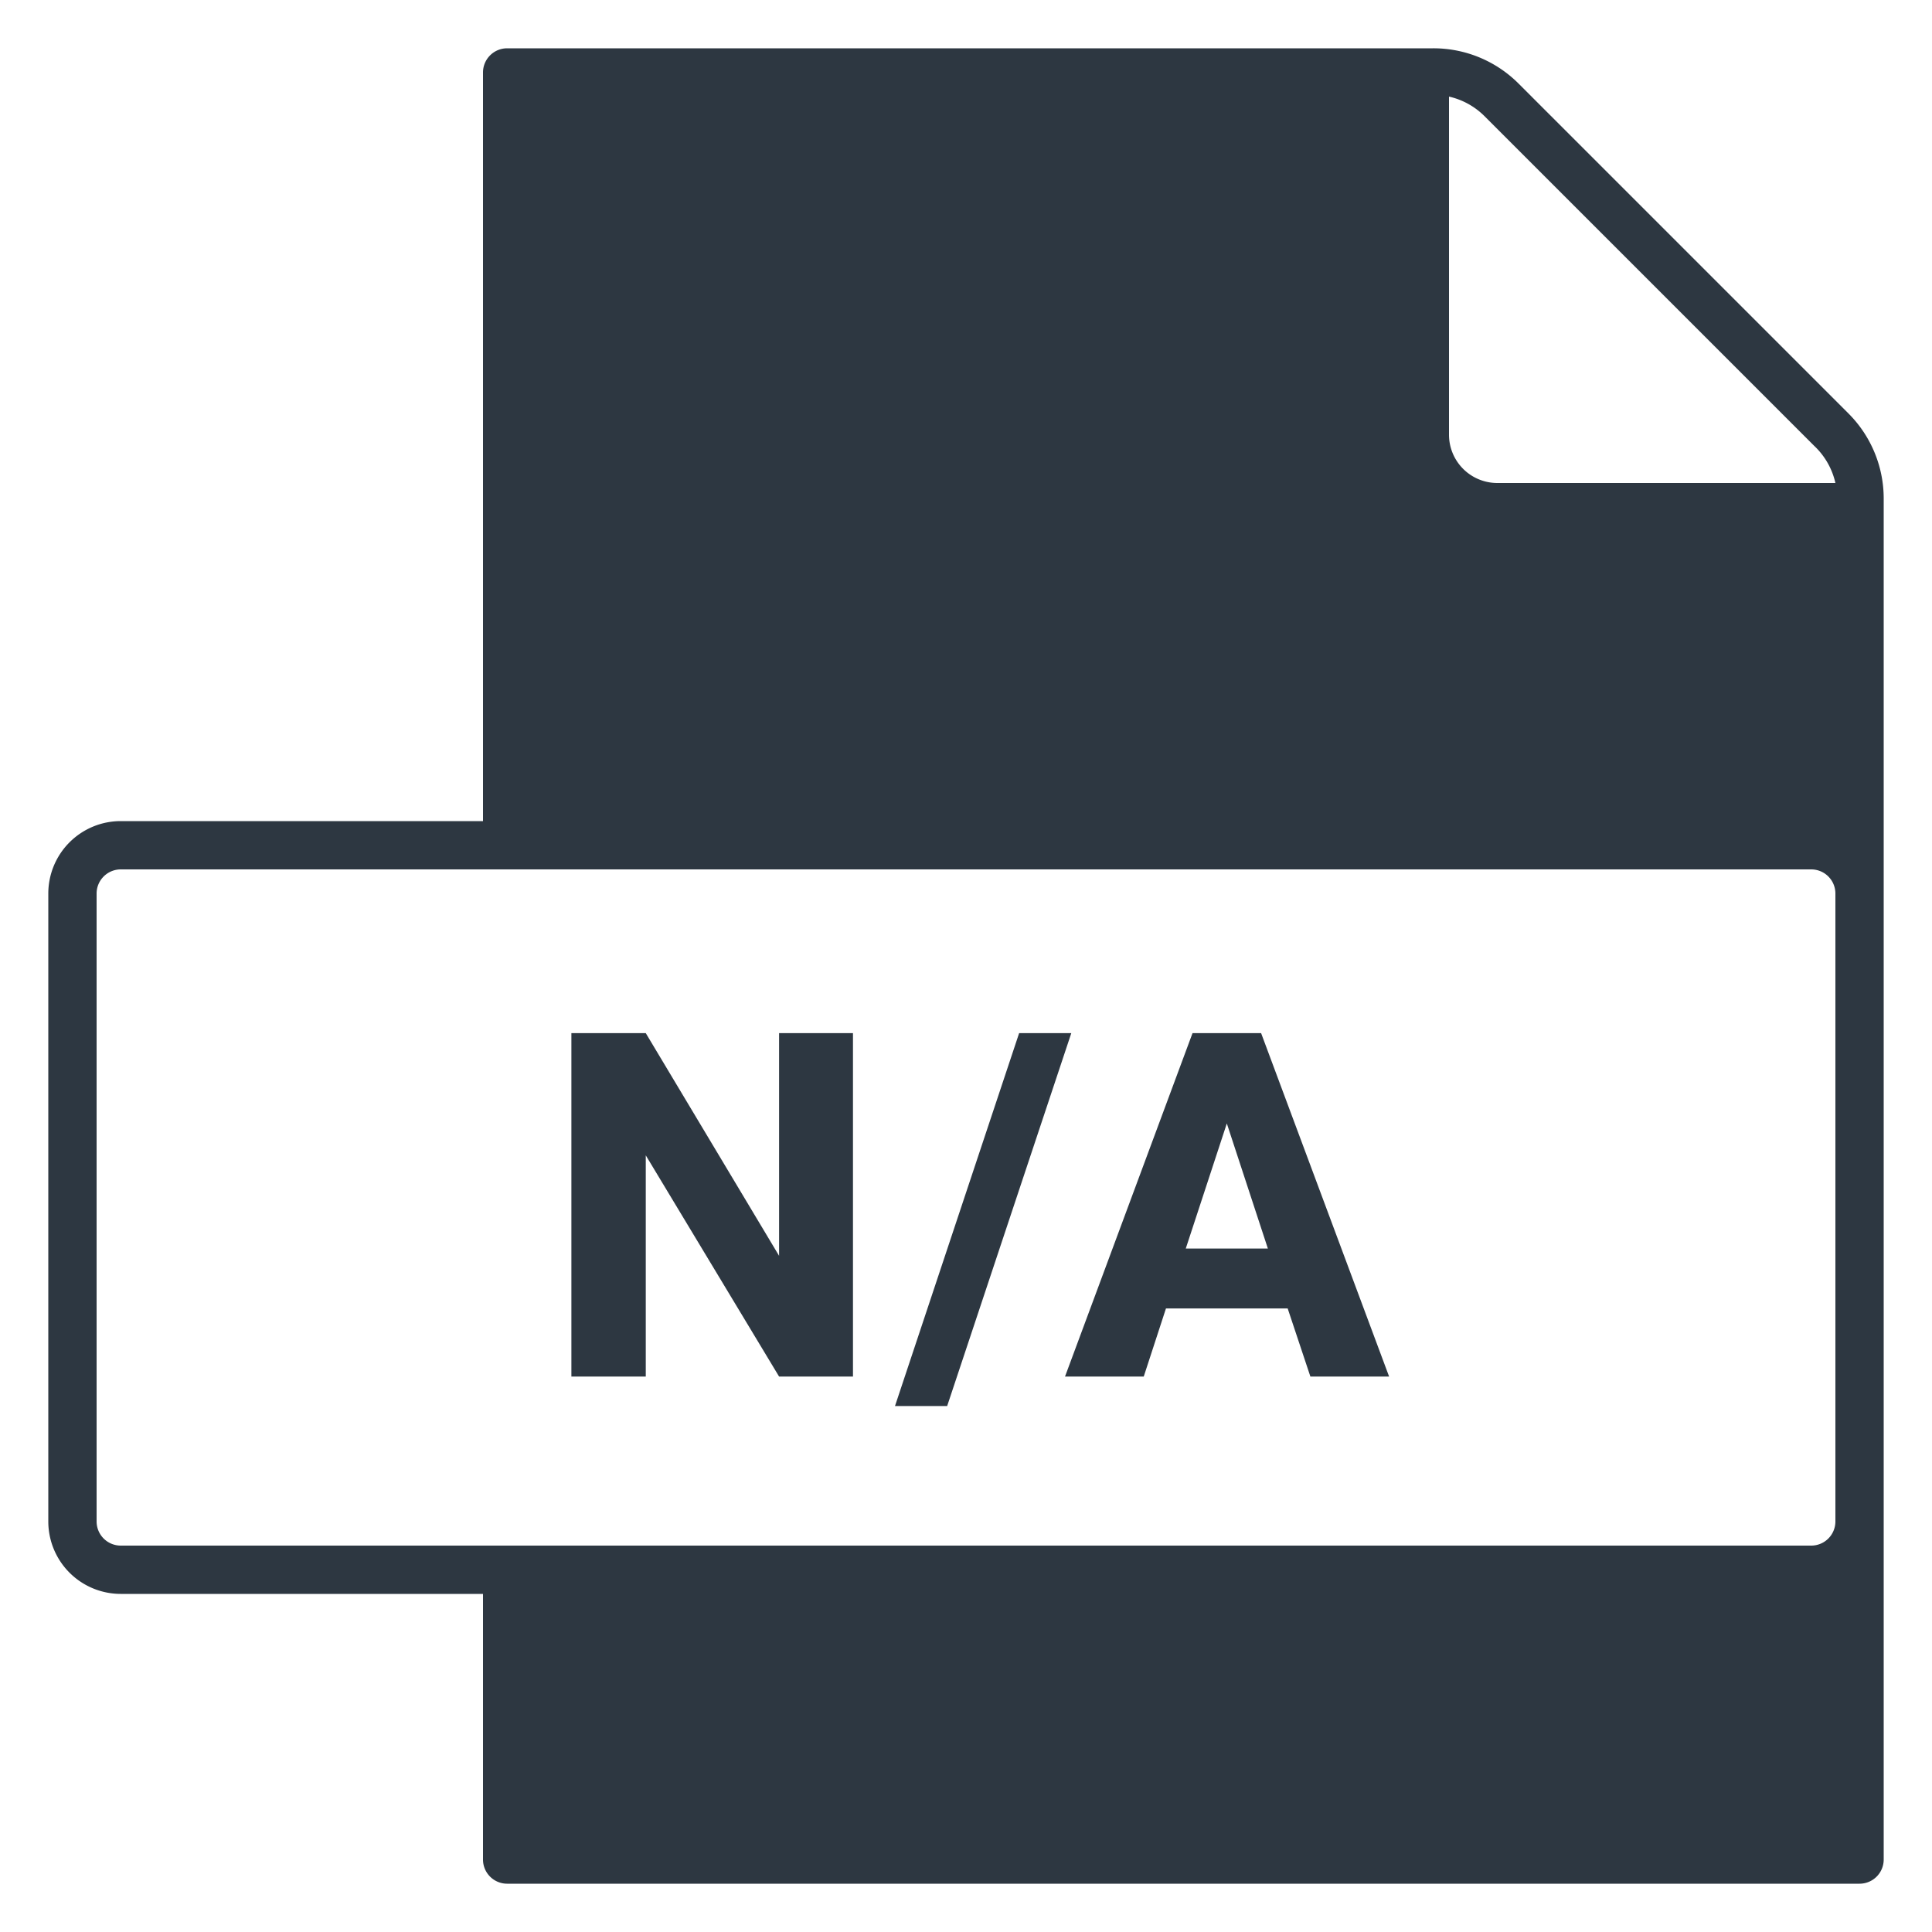 <svg xmlns="http://www.w3.org/2000/svg" viewBox="0 0 40 40">
  <path fill="#2d3741" d="M38.27,8.56,31.44,1.73A2.49,2.49,0,0,0,29.67,1H10.5a.5.5,0,0,0-.5.5V17H2.5A1.5,1.5,0,0,0,1,18.5v13A1.5,1.5,0,0,0,2.5,33H10v5.5a.5.5,0,0,0,.5.5h28a.5.5,0,0,0,.5-.5V10.33A2.49,2.49,0,0,0,38.27,8.56ZM30,2a1.51,1.51,0,0,1,.73.4l6.83,6.83A1.51,1.51,0,0,1,38,10H31a1,1,0,0,1-1-1ZM38,31.5a.5.5,0,0,1-.5.5H2.5a.5.5,0,0,1-.5-.5v-13a.5.5,0,0,1,.5-.5h35a.5.5,0,0,1,.5.5Z" />
  <path fill="#2d3741" d="M16.13,28.5l-2.76-4.58V28.5H11.83V21.39h1.54L16.13,26V21.39h1.53V28.5Z" />
  <path fill="#2d3741" d="M18.53,29.11l2.57-7.72h1.08l-2.57,7.72Z" />
  <path fill="#2d3741" d="M26.66,27.09H24.14l-.46,1.41H22.05l2.64-7.11h1.42l2.65,7.11H27.13Zm-.41-1.24-.85-2.59-.85,2.59Z" />
</svg>
